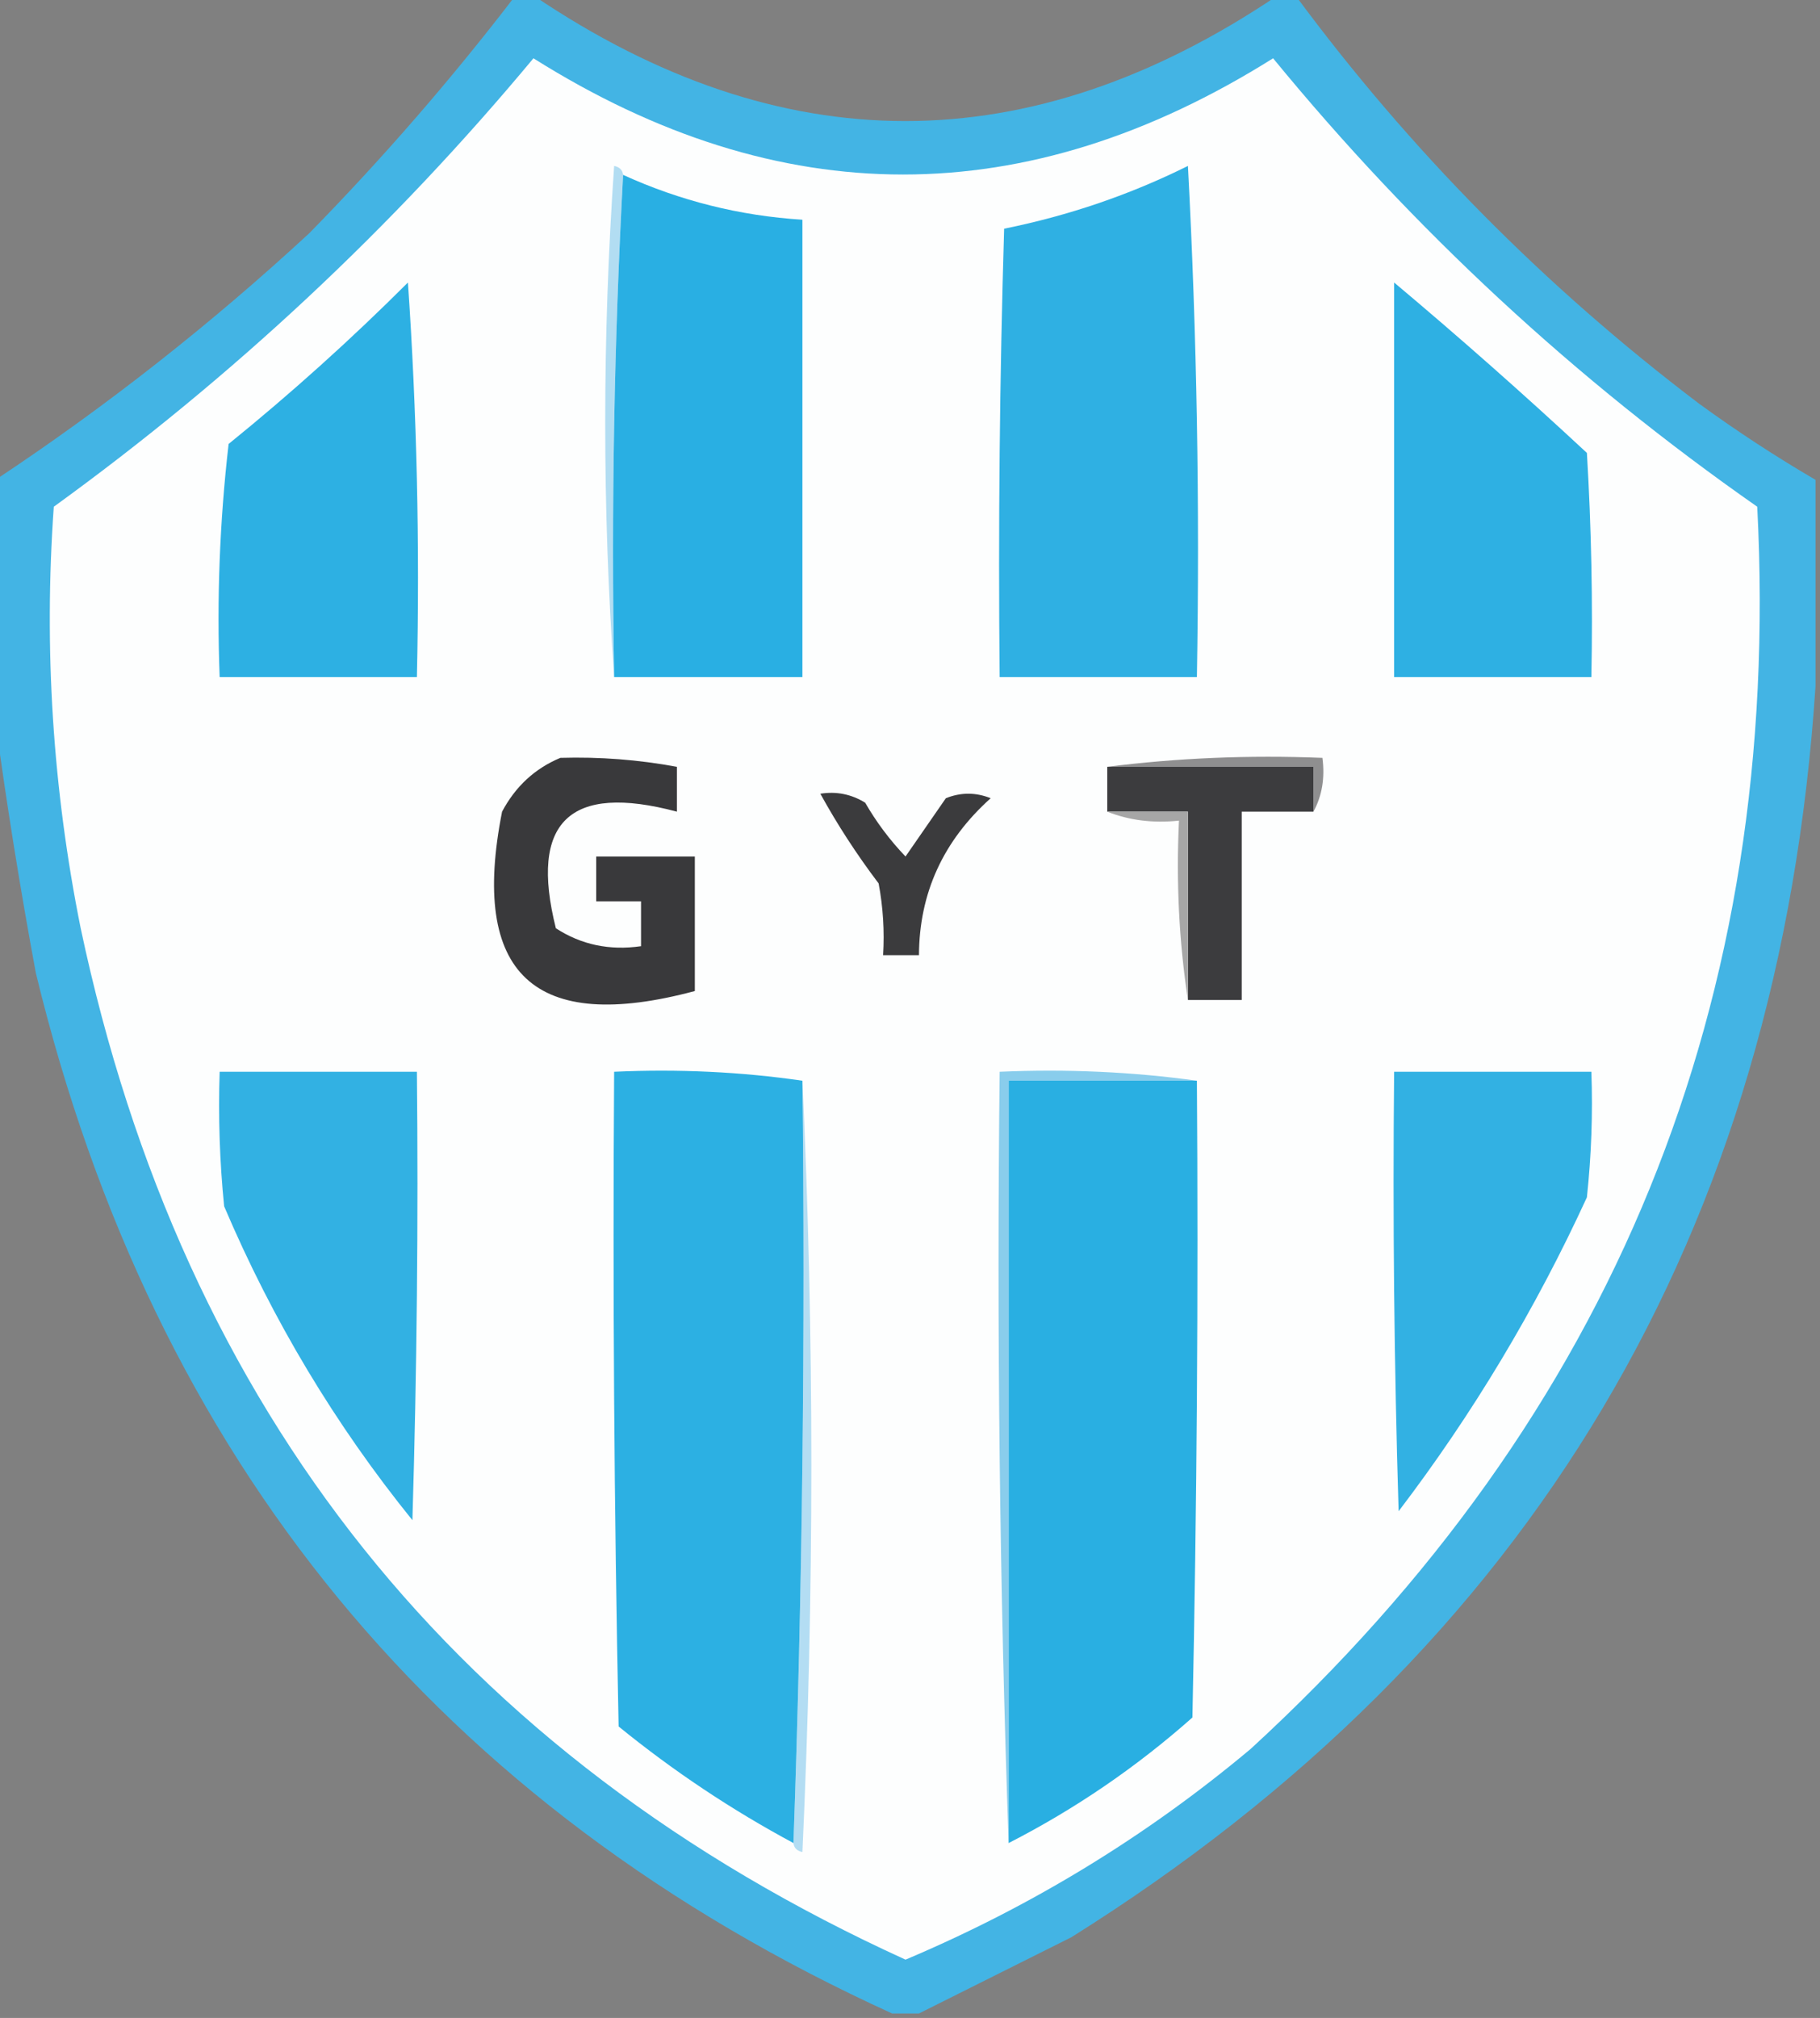 <?xml version="1.0" encoding="UTF-8"?>
<!DOCTYPE svg PUBLIC "-//W3C//DTD SVG 1.1//EN" "http://www.w3.org/Graphics/SVG/1.1/DTD/svg11.dtd">
<svg xmlns="http://www.w3.org/2000/svg" version="1.1" width="203px" height="225px" style="shape-rendering:geometricPrecision; text-rendering:geometricPrecision; image-rendering:optimizeQuality; fill-rule:evenodd; clip-rule:evenodd" xmlns:xlink="http://www.w3.org/1999/xlink">
<rect width="100%" height="100%" fill="#808080" stroke="none"/>
<g><path style="opacity:1" fill="#43b4e4" d="M 57.5,-0.5 C 58.167,-0.5 58.833,-0.5 59.5,-0.5C 87.128,18.163 114.795,18.163 142.5,-0.5C 143.167,-0.5 143.833,-0.5 144.5,-0.5C 157.271,16.772 172.271,31.939 189.5,45C 193.734,48.082 198.067,50.916 202.5,53.5C 202.5,61.167 202.5,68.833 202.5,76.5C 198.518,137.327 170.851,183.827 119.5,216C 113.741,218.879 108.075,221.713 102.5,224.5C 101.5,224.5 100.5,224.5 99.5,224.5C 49,201.474 17.167,162.808 4,108.5C 2.249,99.06 0.749,89.727 -0.5,80.5C -0.5,71.5 -0.5,62.5 -0.5,53.5C 11.863,45.307 23.529,36.14 34.5,26C 42.72,17.616 50.387,8.782 57.5,-0.5 Z"/></g>
<g><path style="opacity:1" fill="#fdfefe" d="M 59.5,6.5 C 86.968,23.778 114.468,23.778 142,6.5C 157.743,25.687 175.743,42.354 196,56.5C 198.839,111.679 180.006,157.845 139.5,195C 127.901,204.722 115.068,212.556 101,218.5C 51.096,195.756 20.429,157.422 9,103.5C 5.877,87.968 4.877,72.301 6,56.5C 25.943,42.056 43.777,25.389 59.5,6.5 Z"/></g>
<g><path style="opacity:1" fill="#b2ddf2" d="M 69.5,19.5 C 68.503,37.992 68.17,56.659 68.5,75.5C 67.172,56.663 67.172,37.663 68.5,18.5C 69.107,18.624 69.44,18.957 69.5,19.5 Z"/></g>
<g><path style="opacity:1" fill="#29afe3" d="M 69.5,19.5 C 75.85,22.394 82.517,24.061 89.5,24.5C 89.5,41.5 89.5,58.5 89.5,75.5C 82.5,75.5 75.5,75.5 68.5,75.5C 68.17,56.659 68.503,37.992 69.5,19.5 Z"/></g>
<g><path style="opacity:1" fill="#2fb0e3" d="M 132.5,18.5 C 133.497,37.326 133.83,56.326 133.5,75.5C 126.167,75.5 118.833,75.5 111.5,75.5C 111.333,58.83 111.5,42.163 112,25.5C 119.212,24.041 126.046,21.708 132.5,18.5 Z"/></g>
<g><path style="opacity:1" fill="#2eb0e3" d="M 155.5,31.5 C 162.795,37.625 169.962,43.958 177,50.5C 177.5,58.827 177.666,67.16 177.5,75.5C 170.167,75.5 162.833,75.5 155.5,75.5C 155.5,60.833 155.5,46.167 155.5,31.5 Z"/></g>
<g><path style="opacity:1" fill="#2db0e3" d="M 45.5,31.5 C 46.496,45.99 46.829,60.657 46.5,75.5C 39.167,75.5 31.833,75.5 24.5,75.5C 24.169,66.808 24.502,58.141 25.5,49.5C 32.511,43.819 39.177,37.819 45.5,31.5 Z"/></g>
<g><path style="opacity:1" fill="#8f8f90" d="M 123.5,85.5 C 131.316,84.508 139.316,84.174 147.5,84.5C 147.795,86.735 147.461,88.735 146.5,90.5C 146.5,88.833 146.5,87.167 146.5,85.5C 138.833,85.5 131.167,85.5 123.5,85.5 Z"/></g>
<g><path style="opacity:1" fill="#39393b" d="M 62.5,84.5 C 66.881,84.372 71.215,84.705 75.5,85.5C 75.5,87.167 75.5,88.833 75.5,90.5C 63.526,87.308 59.026,91.642 62,103.5C 64.826,105.34 67.993,106.006 71.5,105.5C 71.5,103.833 71.5,102.167 71.5,100.5C 69.833,100.5 68.167,100.5 66.5,100.5C 66.5,98.833 66.5,97.167 66.5,95.5C 70.167,95.5 73.833,95.5 77.5,95.5C 77.5,100.5 77.5,105.5 77.5,110.5C 59.58,115.299 52.414,108.632 56,90.5C 57.494,87.686 59.66,85.686 62.5,84.5 Z"/></g>
<g><path style="opacity:1" fill="#3c3c3e" d="M 123.5,85.5 C 131.167,85.5 138.833,85.5 146.5,85.5C 146.5,87.167 146.5,88.833 146.5,90.5C 143.833,90.5 141.167,90.5 138.5,90.5C 138.5,97.5 138.5,104.5 138.5,111.5C 136.5,111.5 134.5,111.5 132.5,111.5C 132.5,104.5 132.5,97.5 132.5,90.5C 129.5,90.5 126.5,90.5 123.5,90.5C 123.5,88.833 123.5,87.167 123.5,85.5 Z"/></g>
<g><path style="opacity:1" fill="#3b3b3d" d="M 91.5,88.5 C 93.288,88.215 94.955,88.548 96.5,89.5C 97.757,91.679 99.257,93.679 101,95.5C 102.5,93.333 104,91.167 105.5,89C 107.167,88.333 108.833,88.333 110.5,89C 105.198,93.752 102.531,99.585 102.5,106.5C 101.167,106.5 99.833,106.5 98.5,106.5C 98.664,103.813 98.497,101.146 98,98.5C 95.563,95.28 93.397,91.947 91.5,88.5 Z"/></g>
<g><path style="opacity:1" fill="#a6a6a6" d="M 123.5,90.5 C 126.5,90.5 129.5,90.5 132.5,90.5C 132.5,97.5 132.5,104.5 132.5,111.5C 131.509,105.021 131.176,98.354 131.5,91.5C 128.615,91.806 125.948,91.473 123.5,90.5 Z"/></g>
<g><path style="opacity:1" fill="#b3ddf3" d="M 89.5,120.5 C 90.829,149.003 90.829,177.669 89.5,206.5C 88.893,206.376 88.56,206.043 88.5,205.5C 89.498,177.338 89.831,149.005 89.5,120.5 Z"/></g>
<g><path style="opacity:1" fill="#32b1e3" d="M 24.5,119.5 C 31.833,119.5 39.167,119.5 46.5,119.5C 46.667,136.17 46.5,152.837 46,169.5C 37.409,158.882 30.409,147.215 25,134.5C 24.501,129.511 24.334,124.511 24.5,119.5 Z"/></g>
<g><path style="opacity:1" fill="#2cb0e3" d="M 89.5,120.5 C 89.831,149.005 89.498,177.338 88.5,205.5C 81.599,201.797 75.099,197.464 69,192.5C 68.5,168.169 68.333,143.836 68.5,119.5C 75.687,119.175 82.687,119.509 89.5,120.5 Z"/></g>
<g><path style="opacity:1" fill="#89cdec" d="M 133.5,120.5 C 126.5,120.5 119.5,120.5 112.5,120.5C 112.5,148.833 112.5,177.167 112.5,205.5C 111.502,177.005 111.169,148.338 111.5,119.5C 119.019,119.175 126.352,119.508 133.5,120.5 Z"/></g>
<g><path style="opacity:1" fill="#29afe2" d="M 133.5,120.5 C 133.667,144.169 133.5,167.836 133,191.5C 126.745,197.042 119.912,201.708 112.5,205.5C 112.5,177.167 112.5,148.833 112.5,120.5C 119.5,120.5 126.5,120.5 133.5,120.5 Z"/></g>
<g><path style="opacity:1" fill="#32b1e3" d="M 155.5,119.5 C 162.833,119.5 170.167,119.5 177.5,119.5C 177.666,124.179 177.499,128.845 177,133.5C 171.258,145.995 164.258,157.662 156,168.5C 155.5,152.17 155.333,135.837 155.5,119.5 Z"/></g>
</svg>
